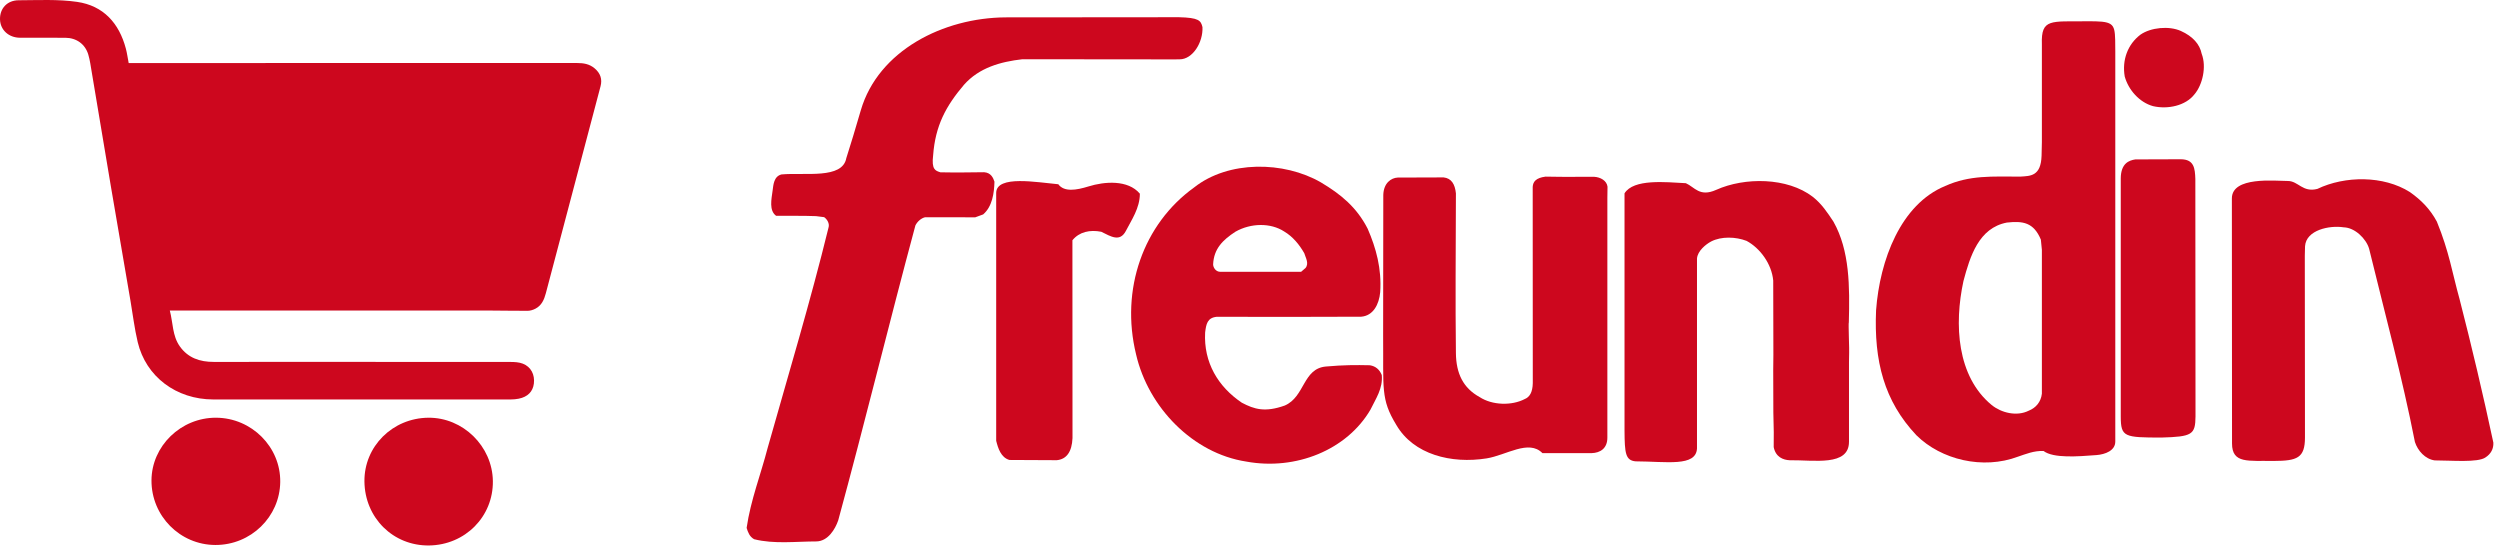 <?xml version="1.0" encoding="UTF-8"?>
<svg width="246px" height="54px" viewBox="0 0 246 54" version="1.1" xmlns="http://www.w3.org/2000/svg" xmlns:xlink="http://www.w3.org/1999/xlink">
    <!-- Generator: Sketch 55 (78076) - https://sketchapp.com -->
    <title>Group</title>
    <desc>Created with Sketch.</desc>
    <g id="Page-1" stroke="none" stroke-width="1" fill="none" fill-rule="evenodd">
        <g id="Settings" transform="translate(-273, -74)" fill="#CD071E">
            <g id="Group" transform="translate(273, 74)">
                <g id="Group-8">
                    <path d="M35.86,47.375 C35.824,43.934 38.62,41.141 42.139,41.104 C45.555,41.067 48.456,43.912 48.498,47.341 C48.541,50.834 45.773,53.627 42.221,53.674 C38.688,53.72 35.898,50.957 35.86,47.375 M21.26,41.103 C24.76,41.118 27.62,43.981 27.575,47.426 C27.53,50.868 24.678,53.637 21.189,53.626 C17.71,53.615 14.892,50.765 14.906,47.272 C14.92,43.888 17.804,41.088 21.26,41.103 Z M12.662,6.203 L13.405,6.203 C27.865,6.203 42.326,6.204 56.786,6.201 C57.418,6.2 57.997,6.295 58.505,6.72 C59.081,7.202 59.279,7.787 59.093,8.491 C57.301,15.282 55.501,22.071 53.709,28.862 C53.543,29.489 53.296,30.057 52.69,30.373 C52.459,30.494 52.18,30.582 51.923,30.584 C50.673,30.593 49.424,30.557 48.174,30.557 C37.954,30.554 27.734,30.555 17.514,30.555 L16.709,30.555 C17.032,31.778 16.953,33.03 17.687,34.073 C18.496,35.222 19.667,35.615 21.032,35.612 C24.583,35.604 28.135,35.609 31.687,35.609 C37.866,35.609 44.045,35.606 50.224,35.616 C50.634,35.616 51.073,35.639 51.446,35.784 C52.253,36.099 52.639,36.866 52.533,37.744 C52.437,38.533 51.921,39.057 51.045,39.231 C50.798,39.279 50.543,39.305 50.292,39.305 C40.524,39.308 30.757,39.311 20.99,39.307 C17.345,39.305 14.357,37.063 13.55,33.661 C13.232,32.323 13.071,30.95 12.838,29.593 C12.198,25.857 11.551,22.122 10.918,18.385 C10.28,14.613 9.656,10.837 9.022,7.064 C8.927,6.5 8.851,5.928 8.691,5.382 C8.386,4.341 7.526,3.724 6.429,3.717 C4.943,3.708 3.457,3.717 1.972,3.713 C0.861,3.71 0.032,2.951 0.001,1.919 C-0.031,0.845 0.697,0.03 1.837,0.026 C3.754,0.02 5.698,-0.088 7.581,0.184 C10.184,0.56 11.72,2.286 12.382,4.773 C12.501,5.22 12.561,5.681 12.662,6.203 Z" id="Fill-6"></path>
                </g>
                <g id="g26" transform="translate(159.871, 27) scale(1, -1) translate(-159.871, -27) translate(72.871, 0)" fill-rule="nonzero">
                    <g id="g32" transform="translate(135.542, 43.2)">
                        <path d="M8.232,5.506 C8.726,4.236 8.317,2.44 7.515,1.511 C6.65,0.396 4.891,0.017 3.44,0.357 C2.112,0.729 1.032,1.937 0.661,3.268 C0.383,4.879 0.939,6.427 2.205,7.388 C3.224,8.1 5.014,8.277 6.187,7.752 C7.36,7.224 8.047,6.443 8.232,5.506" id="path34"></path>
                    </g>
                    <g id="g36" transform="translate(0.596, 0)">
                        <path d="M42.533,52.306 C44.501,52.259 44.701,51.98 44.856,51.33 C44.926,49.821 43.884,48.156 42.61,48.163 L42.147,48.156 L27.136,48.171 C24.975,47.924 22.876,47.335 21.394,45.662 C19.604,43.556 18.57,41.636 18.354,38.725 C18.183,37.316 18.57,37.2 19.071,37.045 C20.923,37.006 21.85,37.045 23.37,37.053 C24.049,37.006 24.265,36.495 24.388,36.123 C24.358,34.978 24.172,33.677 23.277,32.902 L22.498,32.616 L17.566,32.624 C17.165,32.531 16.794,32.19 16.609,31.818 C14.016,22.187 11.639,12.432 9.015,2.799 C8.706,1.901 7.996,0.755 6.885,0.724 C4.878,0.724 2.686,0.445 0.742,0.941 C0.279,1.189 0.124,1.653 0.001,2.056 C0.402,4.812 1.39,7.29 2.069,9.922 C4.106,17.138 6.267,24.293 8.058,31.602 C8.19,32.013 7.904,32.446 7.626,32.632 L6.831,32.732 C5.295,32.787 4.6,32.748 2.903,32.763 C2.193,33.29 2.439,34.374 2.563,35.287 C2.632,35.768 2.663,36.651 3.435,36.836 C5.758,37.045 9.424,36.348 9.81,38.439 C10.35,40.142 10.582,40.916 11.238,43.154 C12.959,49.025 19.357,52.259 25.5,52.291 L42.533,52.306" id="path38"></path>
                    </g>
                    <g id="g40" transform="translate(86.961, 8.1)">
                        <path d="M20.58,24.088 C22.186,21.239 22.186,17.708 22.093,14.178 C22.031,14.178 22.155,11.243 22.124,11.212 L22.109,10.26 L22.109,2.432 C22.109,-0.014 18.674,0.643 16.259,0.613 C15.641,0.643 14.893,0.915 14.7,1.906 L14.707,3.376 C14.661,5.792 14.661,4.089 14.653,9.486 L14.669,10.98 L14.653,18.297 C14.499,19.938 13.357,21.487 12.029,22.199 C10.98,22.602 9.56,22.664 8.541,22.137 C8.016,21.858 7.213,21.208 7.152,20.465 L7.152,1.774 C7.059,-0.054 4.165,0.489 1.101,0.504 C0.113,0.605 0.036,1.301 0.021,3.524 L0.021,26.876 C0.923,28.324 4.049,27.975 6.055,27.874 C6.924,27.491 7.406,26.485 9.035,27.216 C11.85,28.481 16.042,28.455 18.543,26.535 C19.438,25.823 19.963,25.017 20.58,24.088" id="path42"></path>
                    </g>
                    <g id="g44" transform="translate(146.338, 8.1)">
                        <path d="M20.58,24.088 C21.799,21.107 22.093,19.04 22.803,16.5 C24.007,11.824 25.118,7.116 26.137,2.347 C26.168,1.727 25.89,1.232 25.365,0.891 C24.617,0.357 22,0.597 20.364,0.597 C19.438,0.721 18.697,1.542 18.419,2.409 C17.154,8.851 15.456,15.076 13.912,21.425 C13.619,22.423 12.5,23.507 11.412,23.531 C10.023,23.748 7.715,23.275 7.607,21.673 L7.584,20.743 L7.6,2.858 C7.6,0.822 6.828,0.551 4.52,0.543 C2.043,0.589 0.422,0.241 0.422,2.262 L0.422,2.749 L0.407,26.372 C0.403,28.56 4.628,28.095 5.921,28.091 C6.94,28.091 7.368,26.933 8.823,27.313 C11.539,28.614 15.332,28.641 17.926,26.999 C19.068,26.194 19.932,25.296 20.58,24.088" id="path46"></path>
                    </g>
                    <g id="g48" transform="translate(24.886, 8.1)">
                        <path d="M14.406,26.841 C14.406,25.417 13.573,24.24 13.017,23.156 C12.431,22.072 11.581,22.613 10.609,23.094 C9.498,23.311 8.448,23.094 7.769,22.258 L7.777,2.792 C7.722,1.438 7.183,0.702 6.226,0.617 L1.564,0.64 C0.731,0.888 0.453,1.786 0.268,2.529 L0.268,26.934 C0.314,28.692 4.288,27.956 6.38,27.77 C6.951,26.988 8.147,27.182 9.344,27.553 C10.921,28.044 13.233,28.235 14.406,26.841" id="path50"></path>
                    </g>
                    <g id="g52" transform="translate(62.671, 8.1)">
                        <path d="M22.638,27.529 L22.623,26.43 L22.623,2.869 C22.638,1.762 21.905,1.336 21.08,1.313 L16.233,1.313 C14.882,2.691 12.683,1.104 10.738,0.794 C7.284,0.244 3.545,1.158 1.847,4.1 C0.304,6.639 0.604,7.646 0.558,12.895 L0.574,26.708 C0.604,27.893 1.345,28.397 1.994,28.428 L6.509,28.443 C7.281,28.358 7.628,27.777 7.72,26.871 C7.705,20.189 7.657,16.627 7.72,11.146 C7.744,9.156 8.423,7.723 10.059,6.825 C11.294,6.02 13.208,5.959 14.504,6.639 C14.967,6.825 15.268,7.298 15.284,8.204 L15.276,27.514 C15.307,28.009 15.577,28.397 16.542,28.52 C19.012,28.474 19.359,28.513 21.296,28.505 C21.944,28.474 22.562,28.125 22.638,27.529" id="path54"></path>
                    </g>
                    <g id="g56" transform="translate(135.542, 10.8)">
                        <path d="M6.174,27.529 C7.494,27.522 7.571,26.631 7.609,25.594 L7.625,2.234 C7.609,0.423 7.301,0.229 4.253,0.144 C0.625,0.151 0.278,0.19 0.27,2.188 L0.27,25.64 C0.278,27.134 1.088,27.421 1.705,27.514 L6.174,27.529" id="path58"></path>
                    </g>
                    <g id="g60" transform="translate(111.252, 8.1)">
                        <path d="M24.011,41.982 L24.022,40.841 L24.022,2.468 C24.037,1.562 23.032,1.186 22.17,1.12 C20.333,0.981 17.941,0.787 16.96,1.523 C16.011,1.562 15.193,1.213 14.452,0.966 C10.995,-0.335 6.889,0.656 4.45,3.072 C1.27,6.447 0.267,10.381 0.483,15.367 C0.846,20.299 2.907,25.804 7.29,27.6 C9.698,28.684 11.898,28.522 14.676,28.522 C15.664,28.584 16.706,28.545 16.768,30.581 L16.798,31.913 L16.798,41.553 C16.706,44.108 17.709,43.765 21.175,43.805 C23.806,43.836 23.96,43.624 24.011,41.982 Z M13.356,24 C10.578,23.474 9.729,20.663 9.081,18.247 C8.155,13.973 8.432,8.863 11.859,6.045 C12.816,5.271 14.329,4.899 15.502,5.487 C16.212,5.766 16.706,6.354 16.798,7.16 L16.798,21.313 L16.698,22.32 C15.988,24.024 14.93,24.17 13.356,24 L13.356,24 Z" id="path62"></path>
                    </g>
                    <g id="g64" transform="translate(38.381, 8.1)">
                        <path d="M23.324,23.4 C24.158,21.48 24.714,19.467 24.559,17.144 C24.451,15.951 23.873,14.829 22.691,14.736 C16.039,14.713 14.843,14.713 8.476,14.728 C7.55,14.635 7.434,14.016 7.333,13.18 C7.179,10.238 8.599,7.853 10.945,6.273 C12.18,5.623 13.222,5.306 15.167,5.995 C17.158,6.854 16.94,9.635 19.219,9.835 C20.978,9.99 22.151,9.99 23.541,9.959 C24.127,9.866 24.498,9.525 24.714,8.999 C24.837,7.667 24.127,6.676 23.602,5.592 C21.287,1.628 16.255,-0.416 11.378,0.482 C6.13,1.287 1.746,5.809 0.542,11.012 C-1.032,17.423 1.252,23.865 6.253,27.457 C9.618,30.121 15.082,30.059 18.725,27.953 C20.7,26.776 22.244,25.506 23.324,23.4 Z M15.113,23.121 C13.785,23.988 11.833,23.965 10.312,23.098 C9.077,22.293 8.182,21.425 8.12,19.877 C8.129,19.552 8.398,19.165 8.792,19.157 L16.78,19.157 L17.212,19.529 C17.583,19.993 17.212,20.551 17.089,20.984 C16.595,21.851 15.946,22.626 15.113,23.121 L15.113,23.121 Z" id="path66"></path>
                    </g>
                </g>
            </g>
        </g>
    </g>
</svg>